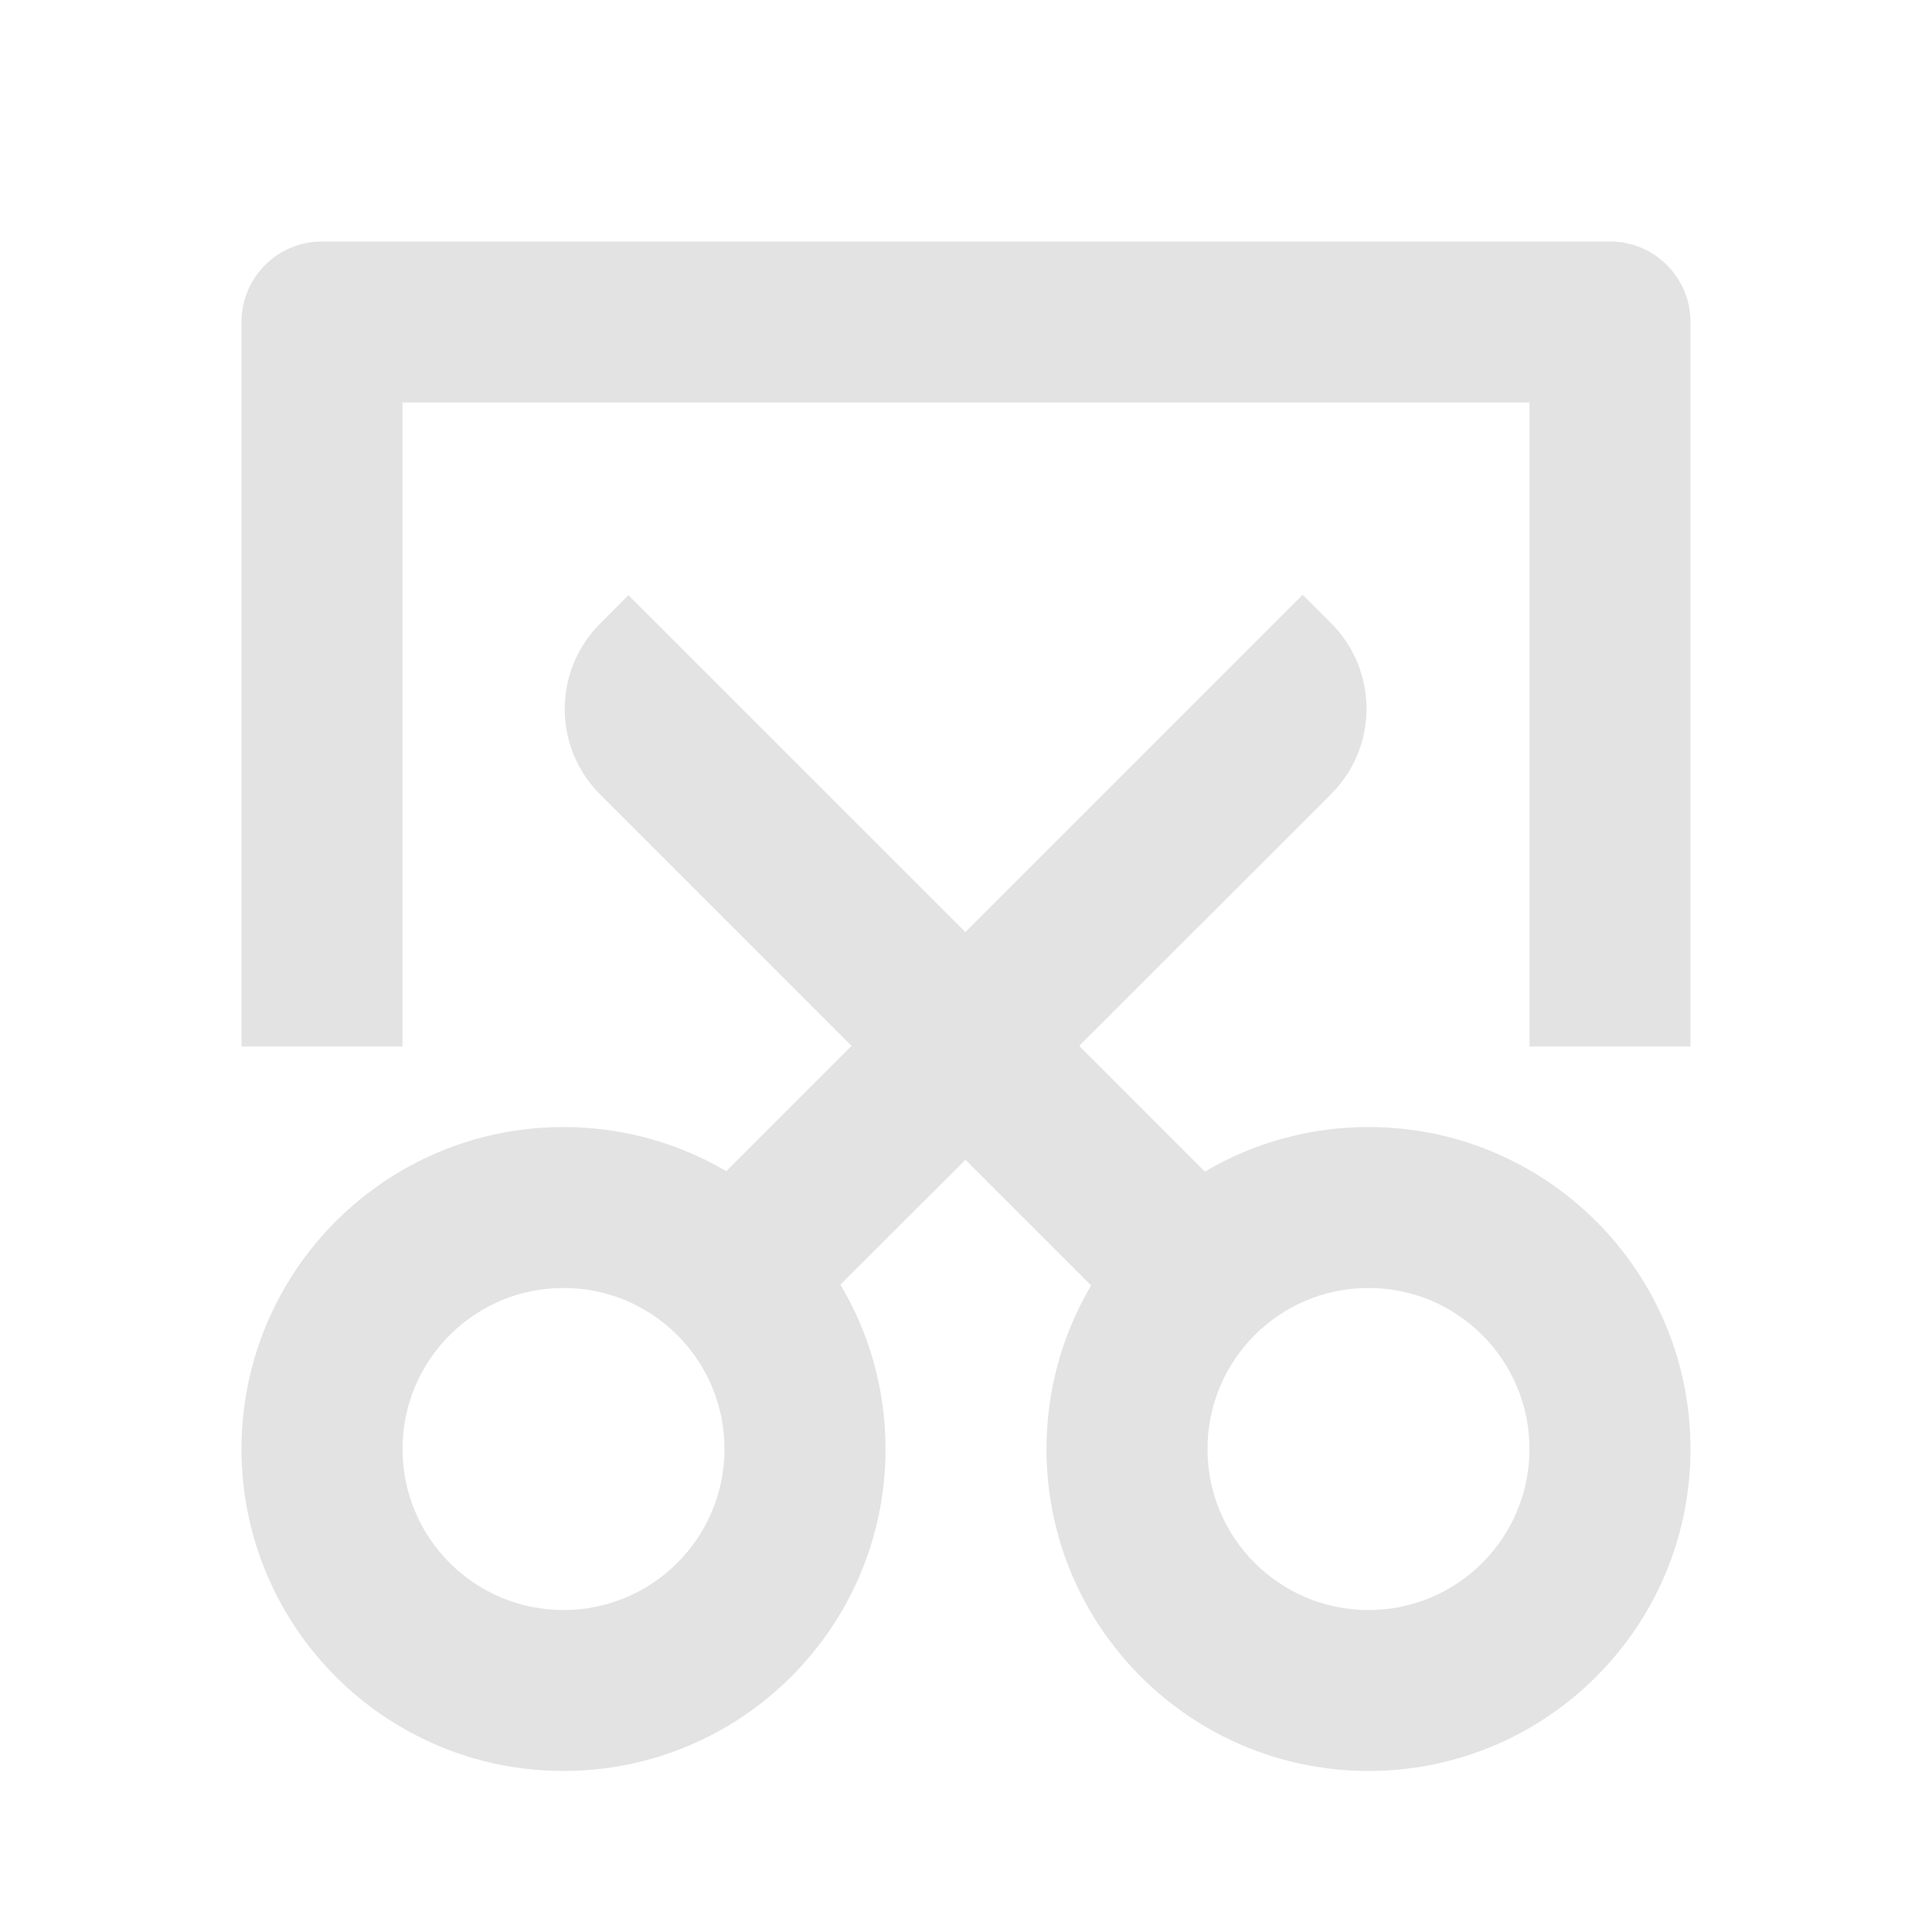 <svg width="20" height="20" viewBox="0 0 20 20" fill="none" xmlns="http://www.w3.org/2000/svg">
<path d="M9.994 12.006L8.7 13.299C8.997 13.797 9.167 14.379 9.167 15C9.167 16.841 7.674 18.333 5.833 18.333C3.992 18.333 2.5 16.841 2.5 15C2.5 13.159 3.992 11.667 5.833 11.667C6.448 11.667 7.024 11.833 7.519 12.124L8.815 10.827L6.212 8.224C5.724 7.735 5.724 6.944 6.212 6.456L6.506 6.161L9.994 9.649L13.485 6.158L13.78 6.452C14.268 6.94 14.268 7.732 13.78 8.22L11.172 10.827L12.473 12.128C12.97 11.835 13.549 11.667 14.167 11.667C16.008 11.667 17.5 13.159 17.5 15C17.5 16.841 16.008 18.333 14.167 18.333C12.326 18.333 10.833 16.841 10.833 15C10.833 14.382 11.002 13.803 11.295 13.307L9.994 12.006ZM15.833 10.833V4.167H4.167V10.833H2.5V3.333C2.5 2.873 2.873 2.5 3.333 2.5H16.667C17.127 2.5 17.5 2.873 17.5 3.333V10.833H15.833ZM5.833 16.667C6.754 16.667 7.5 15.921 7.5 15C7.5 14.079 6.754 13.333 5.833 13.333C4.913 13.333 4.167 14.079 4.167 15C4.167 15.921 4.913 16.667 5.833 16.667ZM14.167 16.667C15.087 16.667 15.833 15.921 15.833 15C15.833 14.079 15.087 13.333 14.167 13.333C13.246 13.333 12.5 14.079 12.5 15C12.5 15.921 13.246 16.667 14.167 16.667Z" fill="#E3E3E3"/>
</svg>

